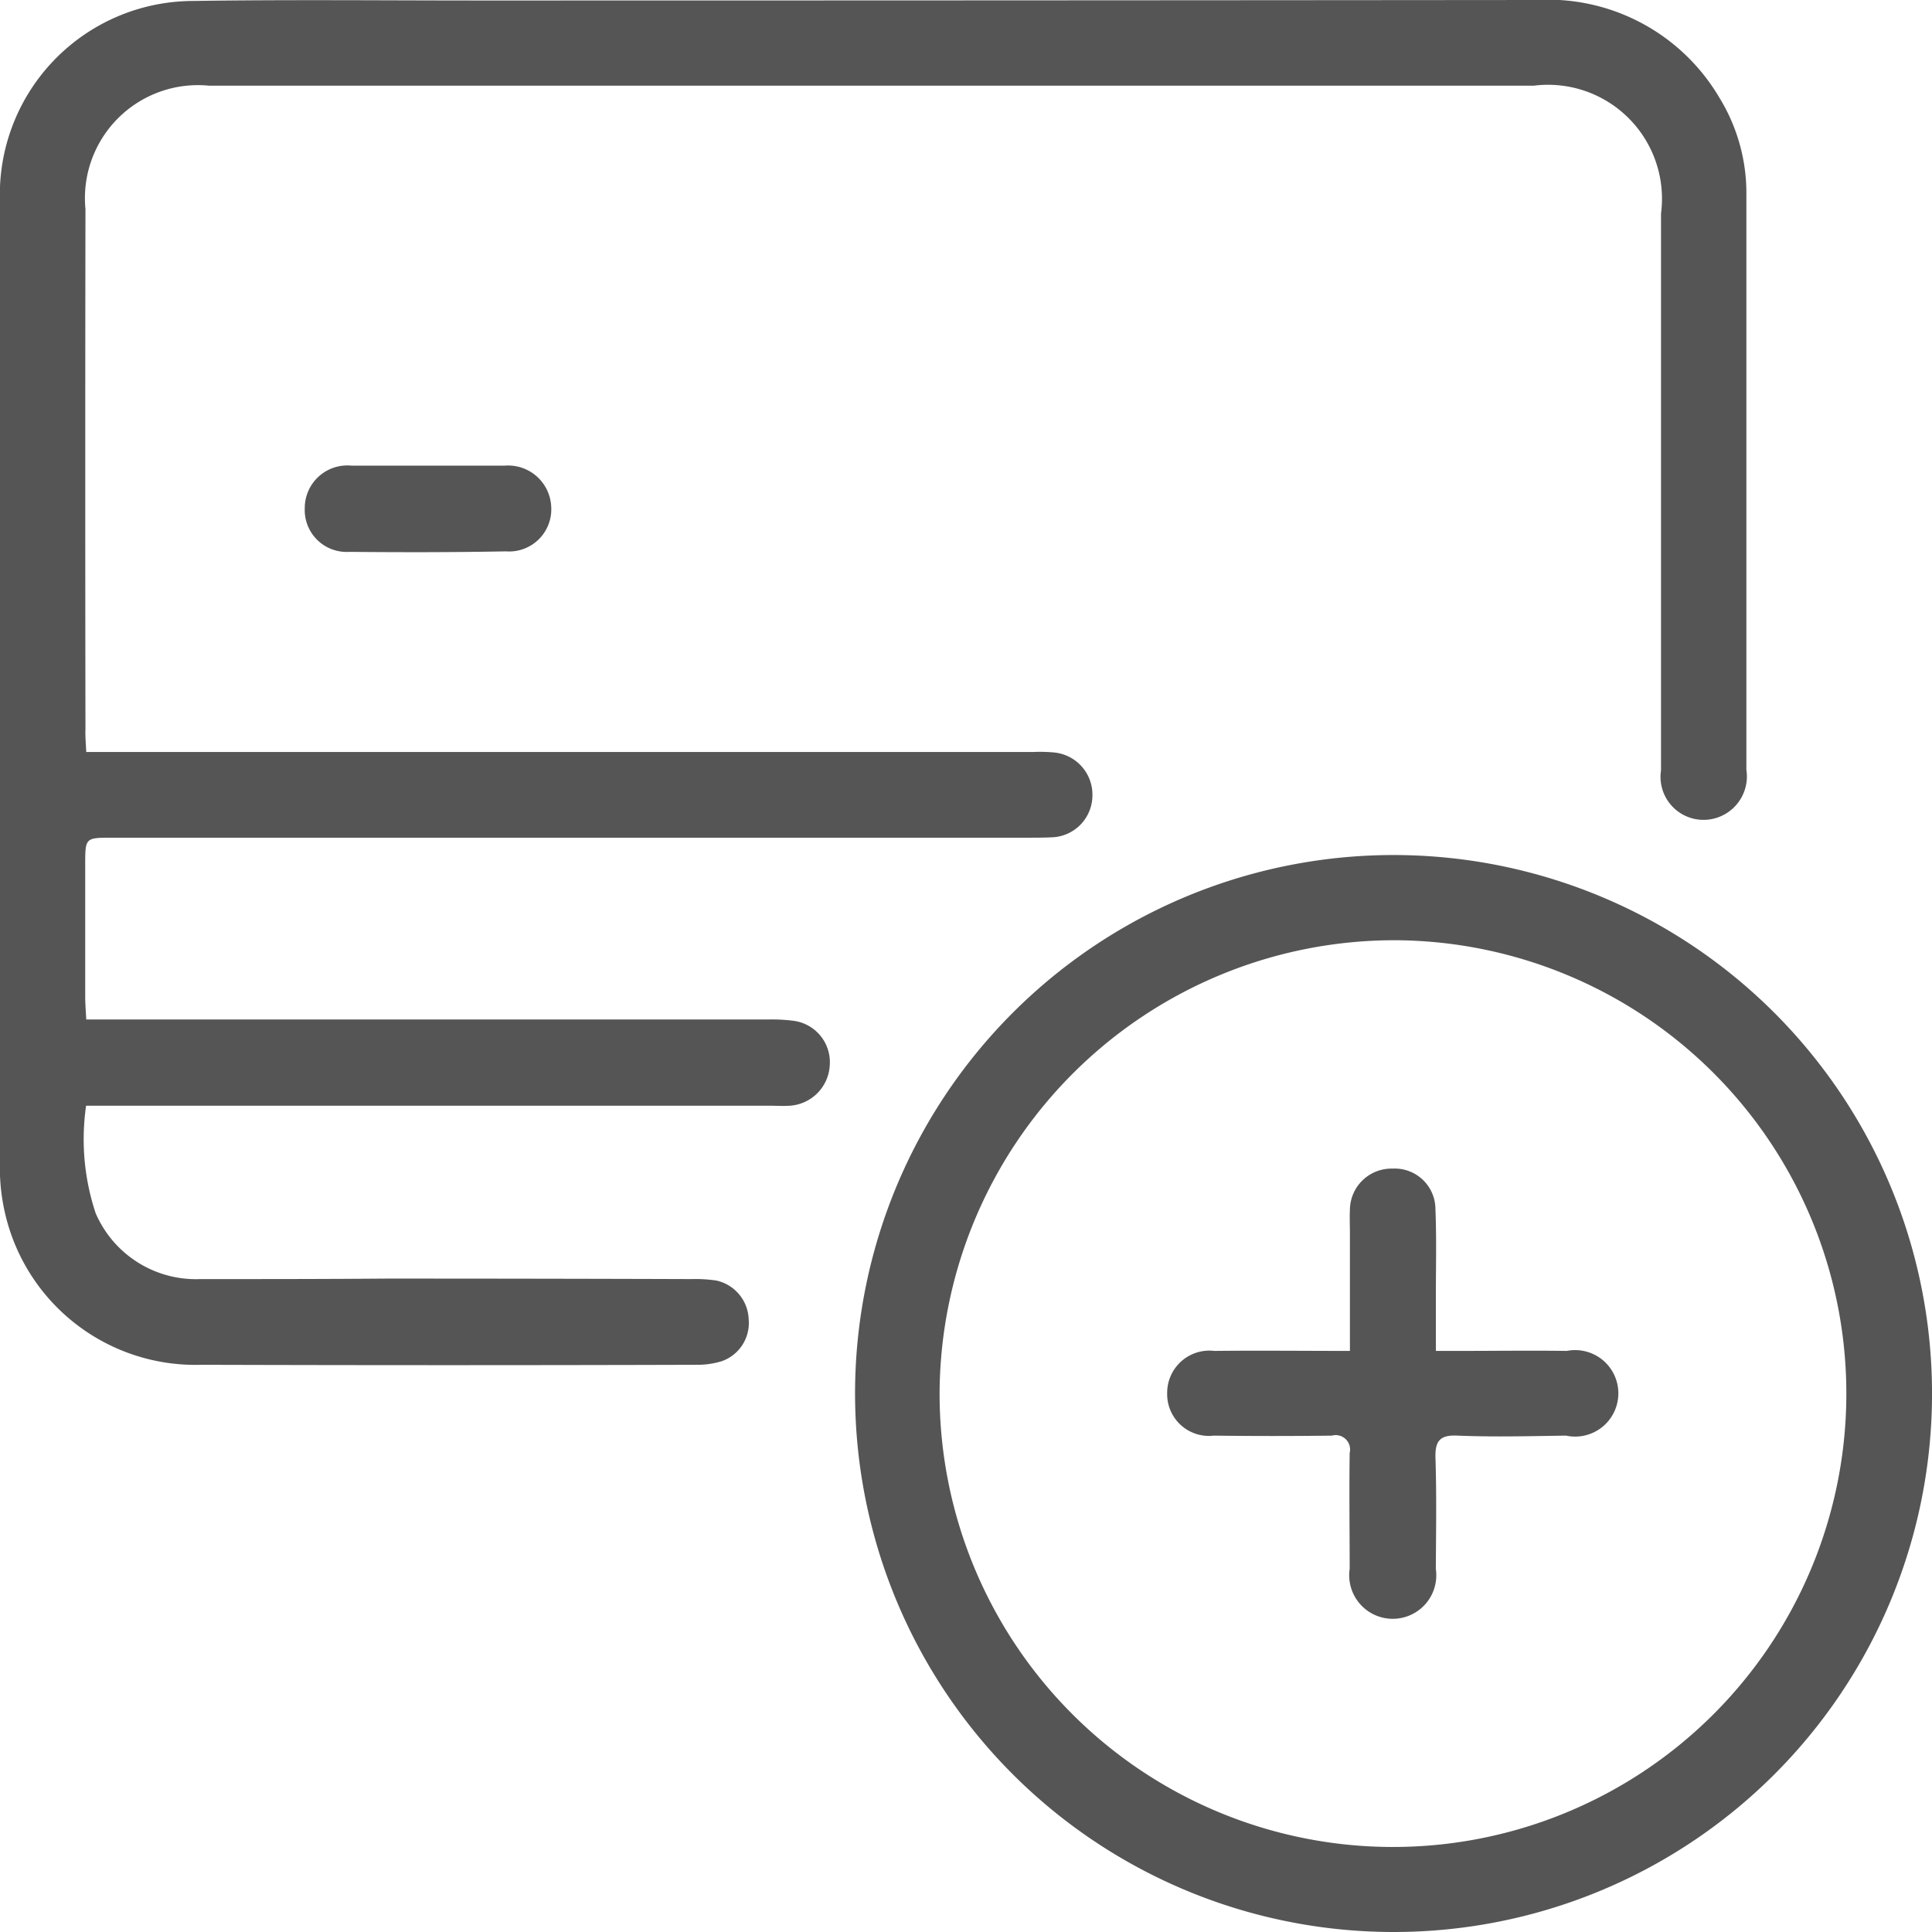<svg xmlns="http://www.w3.org/2000/svg" width="39" height="39" viewBox="0 0 39 39">
<defs>
    <style>
      .cls-1 {
        fill: #555;
        fill-rule: evenodd;
      }
    </style>
  </defs>
  <path id="카드등록" class="cls-1" d="M425.741,1197.18h19.111a3.066,3.066,0,0,1,.429.01,0.856,0.856,0,0,1,.771.88,0.848,0.848,0,0,1-.781.83c-0.167.01-.338,0.01-0.507,0.01h-18.5c-0.544,0-.544,0-0.544.55,0,0.89,0,1.77,0,2.65,0,0.15.012,0.29,0.021,0.47H439.5a3.291,3.291,0,0,1,.544.03,0.842,0.842,0,0,1,.706.89,0.864,0.864,0,0,1-.8.82c-0.142.01-.286,0-0.429,0H425.738a4.731,4.731,0,0,0,.193,2.17,2.205,2.205,0,0,0,2.118,1.33c1.249,0,2.5,0,3.747-.01q3.084,0,6.167.01a2.815,2.815,0,0,1,.5.03,0.831,0.831,0,0,1,.65.78,0.817,0.817,0,0,1-.551.85,1.666,1.666,0,0,1-.5.07q-5,.015-9.992,0a3.943,3.943,0,0,1-3.959-3.02,4.079,4.079,0,0,1-.114-0.96q-0.009-9.795,0-19.6a3.908,3.908,0,0,1,3.854-3.95c1.938-.03,3.877-0.01,5.816-0.01q10.675,0,21.351-.01a4.015,4.015,0,0,1,3.695,1.98,3.675,3.675,0,0,1,.54,1.96c0,3.87,0,7.73,0,11.6a0.876,0.876,0,0,1-.877,1.01,0.868,0.868,0,0,1-.846-1q0-5.625,0-11.24a2.3,2.3,0,0,0-2.571-2.58H428.225a2.282,2.282,0,0,0-2.5,2.49q-0.008,5.25,0,10.5C425.719,1196.86,425.733,1197,425.741,1197.18ZM452.135,1221A10.87,10.87,0,1,1,463,1210.24,10.865,10.865,0,0,1,452.135,1221Zm-9.168-10.9a9.152,9.152,0,1,0,9.236-9.12A9.185,9.185,0,0,0,442.967,1210.1Zm-10.305-18.7h1.521a0.871,0.871,0,0,1,.944.83,0.851,0.851,0,0,1-.915.9c-1.053.02-2.107,0.02-3.16,0.01a0.846,0.846,0,0,1-.9-0.88,0.86,0.86,0,0,1,.949-0.86h1.561Zm18.588,17.87v-2.35c0-.17-0.008-0.34,0-0.51a0.839,0.839,0,0,1,.861-0.82,0.821,0.821,0,0,1,.865.82c0.025,0.6.008,1.19,0.009,1.79v1.07h0.456c0.729,0,1.457-.01,2.186,0a0.873,0.873,0,1,1-.015,1.71c-0.728.01-1.458,0.03-2.185,0-0.374-.02-0.461.12-0.45,0.46,0.024,0.74.011,1.49,0.007,2.23a0.879,0.879,0,1,1-1.739,0c0-.78-0.011-1.56,0-2.34a0.291,0.291,0,0,0-.36-0.35q-1.191.015-2.381,0a0.843,0.843,0,0,1-.943-0.86,0.852,0.852,0,0,1,.953-0.85C449.407,1209.26,450.291,1209.27,451.25,1209.27Z" transform="translate(-424 -1182)"/>
</svg>
